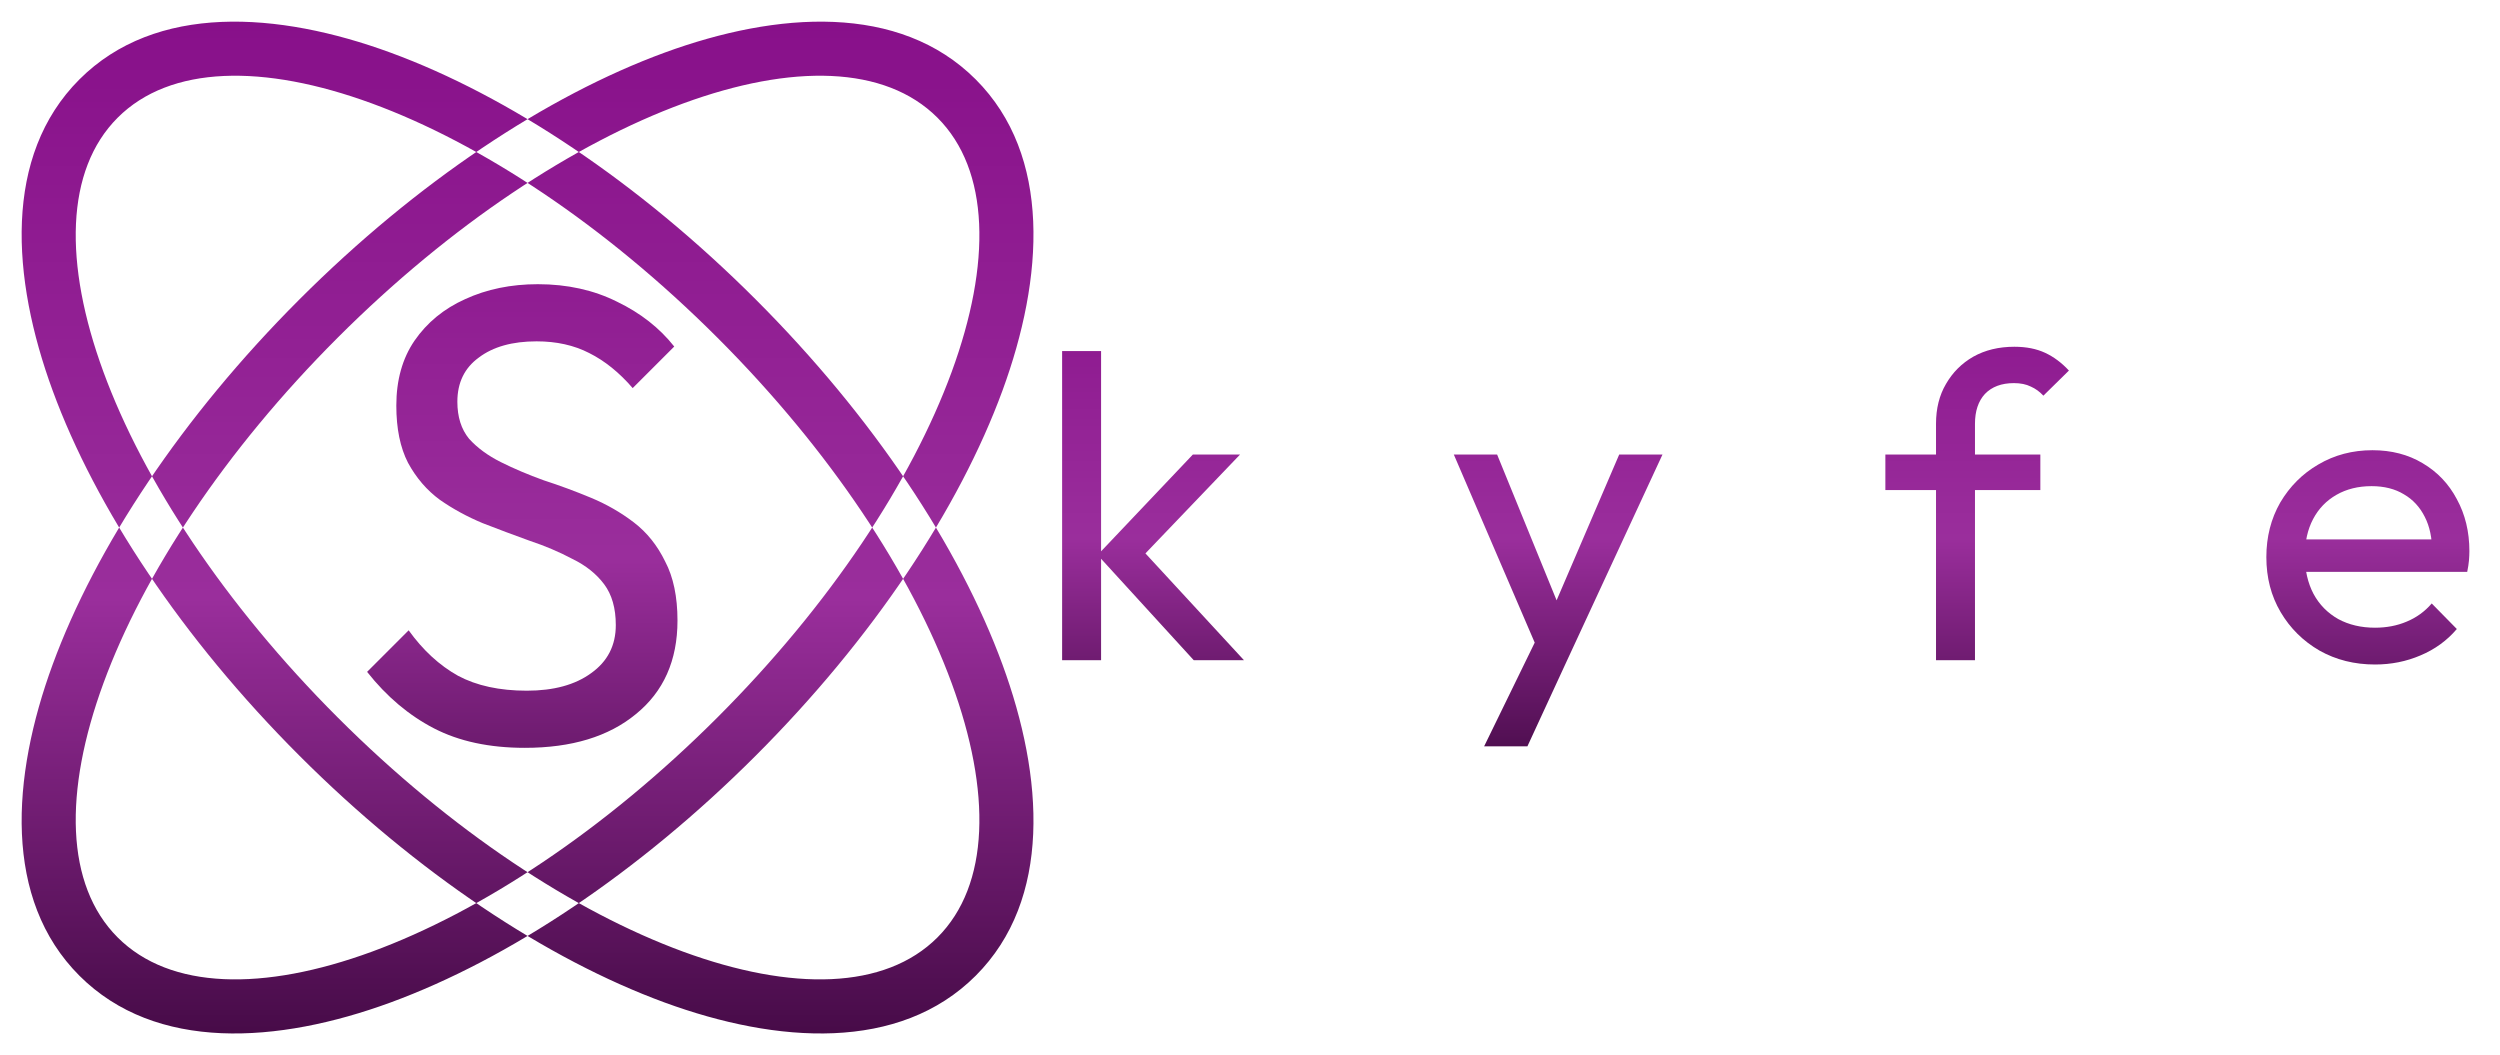 <svg width="462" height="195" viewBox="0 0 462 195" fill="none" xmlns="http://www.w3.org/2000/svg">
<path d="M97 138.2C90.44 138.2 84.84 137 80.2 134.6C75.56 132.2 71.44 128.72 67.84 124.16L75.52 116.48C78.16 120.16 81.2 122.96 84.64 124.88C88.08 126.72 92.32 127.64 97.36 127.64C102.32 127.64 106.28 126.56 109.24 124.4C112.28 122.24 113.8 119.28 113.8 115.52C113.8 112.4 113.08 109.88 111.64 107.96C110.2 106.04 108.24 104.48 105.76 103.28C103.36 102 100.72 100.88 97.84 99.92C94.96 98.88 92.08 97.8 89.2 96.68C86.32 95.48 83.68 94.04 81.28 92.36C78.88 90.6 76.92 88.32 75.4 85.52C73.96 82.72 73.24 79.2 73.24 74.96C73.24 70.24 74.36 66.24 76.6 62.96C78.92 59.6 82.04 57.04 85.96 55.28C89.96 53.44 94.44 52.52 99.4 52.52C104.84 52.52 109.72 53.6 114.04 55.76C118.36 57.84 121.88 60.6 124.6 64.04L116.92 71.72C114.44 68.84 111.76 66.68 108.88 65.24C106.08 63.8 102.84 63.08 99.16 63.08C94.68 63.08 91.12 64.08 88.48 66.08C85.84 68 84.52 70.72 84.52 74.24C84.52 77.04 85.24 79.32 86.68 81.08C88.2 82.76 90.16 84.2 92.56 85.4C94.96 86.6 97.6 87.72 100.48 88.76C103.44 89.72 106.36 90.8 109.24 92C112.12 93.2 114.76 94.72 117.16 96.56C119.56 98.4 121.48 100.8 122.92 103.76C124.44 106.64 125.2 110.28 125.2 114.68C125.2 122.04 122.64 127.8 117.52 131.96C112.48 136.12 105.64 138.2 97 138.2Z" fill="url(#paint0_linear_3_58)"/>
<g filter="url(#filter0_d_3_58)">
<path fill-rule="evenodd" clip-rule="evenodd" d="M185.254 118.799C192.898 139.637 194.407 162.215 180.311 176.311C166.215 190.407 143.637 188.898 122.799 181.254C101.095 173.292 77.039 157.358 55.334 135.653C33.628 113.947 17.695 89.892 9.733 68.188C2.089 47.349 0.579 24.772 14.676 10.675C28.772 -3.421 51.349 -1.912 72.188 5.733C93.892 13.695 117.948 29.628 139.653 51.334C161.358 73.039 177.292 97.094 185.254 118.799ZM173.24 169.24C192.619 149.861 174.415 100.238 132.582 58.405C90.748 16.571 41.126 -1.632 21.747 17.747C2.368 37.125 20.571 86.748 62.405 128.582C104.238 170.415 153.861 188.619 173.24 169.24ZM72.188 181.254C51.349 188.898 28.772 190.407 14.675 176.311C0.579 162.215 2.088 139.637 9.733 118.799C17.695 97.095 33.628 73.039 55.334 51.334C77.039 29.628 101.094 13.695 122.799 5.733C143.637 -1.911 166.215 -3.421 180.311 10.676C194.407 24.772 192.898 47.349 185.254 68.188C177.292 89.892 161.358 113.948 139.653 135.653C117.947 157.358 93.892 173.292 72.188 181.254ZM21.747 169.24C41.125 188.619 90.748 170.415 132.582 128.582C174.415 86.748 192.619 37.126 173.24 17.747C153.861 -1.632 104.238 16.571 62.405 58.405C20.571 100.238 2.368 149.861 21.747 169.24Z" fill="url(#paint1_linear_3_58)"/>
</g>
<path d="M220.6 122L202.84 102.56L220.44 84H229.16L209.56 104.48L209.88 100.32L229.88 122H220.6ZM196.28 122V64.88H203.48V122H196.28ZM285.147 122.32L268.667 84H276.667L288.907 114H286.347L299.227 84H307.227L289.467 122.32H285.147ZM274.267 137.92L285.467 114.96L289.467 122.32L282.267 137.92H274.267ZM357.776 122V78.32C357.776 75.493 358.39 73.04 359.616 70.96C360.843 68.827 362.523 67.147 364.656 65.92C366.843 64.693 369.376 64.08 372.256 64.08C374.443 64.08 376.336 64.453 377.936 65.2C379.536 65.947 381.003 67.04 382.336 68.48L377.616 73.12C376.923 72.373 376.15 71.813 375.296 71.44C374.443 71.013 373.403 70.8 372.176 70.8C369.883 70.8 368.096 71.467 366.816 72.8C365.59 74.133 364.976 75.973 364.976 78.32V122H357.776ZM348.416 90.56V84H377.056V90.56H348.416ZM438.902 122.8C435.115 122.8 431.702 121.947 428.662 120.24C425.622 118.48 423.222 116.107 421.462 113.12C419.702 110.133 418.822 106.747 418.822 102.96C418.822 99.227 419.675 95.867 421.382 92.88C423.142 89.893 425.489 87.547 428.422 85.84C431.409 84.08 434.742 83.2 438.422 83.2C441.942 83.2 445.035 84 447.702 85.6C450.422 87.2 452.529 89.413 454.022 92.24C455.569 95.067 456.342 98.267 456.342 101.84C456.342 102.373 456.315 102.96 456.262 103.6C456.209 104.187 456.102 104.88 455.942 105.68H423.862V99.68H452.102L449.462 102C449.462 99.44 449.009 97.28 448.102 95.52C447.195 93.707 445.915 92.32 444.262 91.36C442.609 90.347 440.609 89.84 438.262 89.84C435.809 89.84 433.649 90.373 431.782 91.44C429.915 92.507 428.475 94 427.462 95.92C426.449 97.84 425.942 100.107 425.942 102.72C425.942 105.387 426.475 107.733 427.542 109.76C428.609 111.733 430.129 113.28 432.102 114.4C434.075 115.467 436.342 116 438.902 116C441.035 116 442.982 115.627 444.742 114.88C446.555 114.133 448.102 113.013 449.382 111.52L454.022 116.24C452.209 118.373 449.969 120 447.302 121.12C444.689 122.24 441.889 122.8 438.902 122.8Z" fill="url(#paint2_linear_3_58)"/>
<defs>
<filter id="filter0_d_3_58" x="0" y="0" width="194.986" height="194.986" filterUnits="userSpaceOnUse" color-interpolation-filters="sRGB">
<feFlood flood-opacity="0" result="BackgroundImageFix"/>
<feColorMatrix in="SourceAlpha" type="matrix" values="0 0 0 0 0 0 0 0 0 0 0 0 0 0 0 0 0 0 127 0" result="hardAlpha"/>
<feOffset dy="4"/>
<feGaussianBlur stdDeviation="2"/>
<feComposite in2="hardAlpha" operator="out"/>
<feColorMatrix type="matrix" values="0 0 0 0 0 0 0 0 0 0 0 0 0 0 0 0 0 0 0.25 0"/>
<feBlend mode="normal" in2="BackgroundImageFix" result="effect1_dropShadow_3_58"/>
<feBlend mode="normal" in="SourceGraphic" in2="effect1_dropShadow_3_58" result="shape"/>
</filter>
<linearGradient id="paint0_linear_3_58" x1="97.5" y1="17" x2="97.5" y2="168" gradientUnits="userSpaceOnUse">
<stop stop-color="#88108A"/>
<stop offset="0.57" stop-color="#9A2E9C"/>
<stop offset="1" stop-color="#470B48"/>
</linearGradient>
<linearGradient id="paint1_linear_3_58" x1="97.493" y1="0" x2="97.493" y2="186.986" gradientUnits="userSpaceOnUse">
<stop stop-color="#88108A"/>
<stop offset="0.57" stop-color="#9A2E9C"/>
<stop offset="1" stop-color="#470B48"/>
</linearGradient>
<linearGradient id="paint2_linear_3_58" x1="326.5" y1="42" x2="326.5" y2="143" gradientUnits="userSpaceOnUse">
<stop stop-color="#88108A"/>
<stop offset="0.57" stop-color="#9A2E9C"/>
<stop offset="1" stop-color="#470B48"/>
</linearGradient>
</defs>
</svg>
